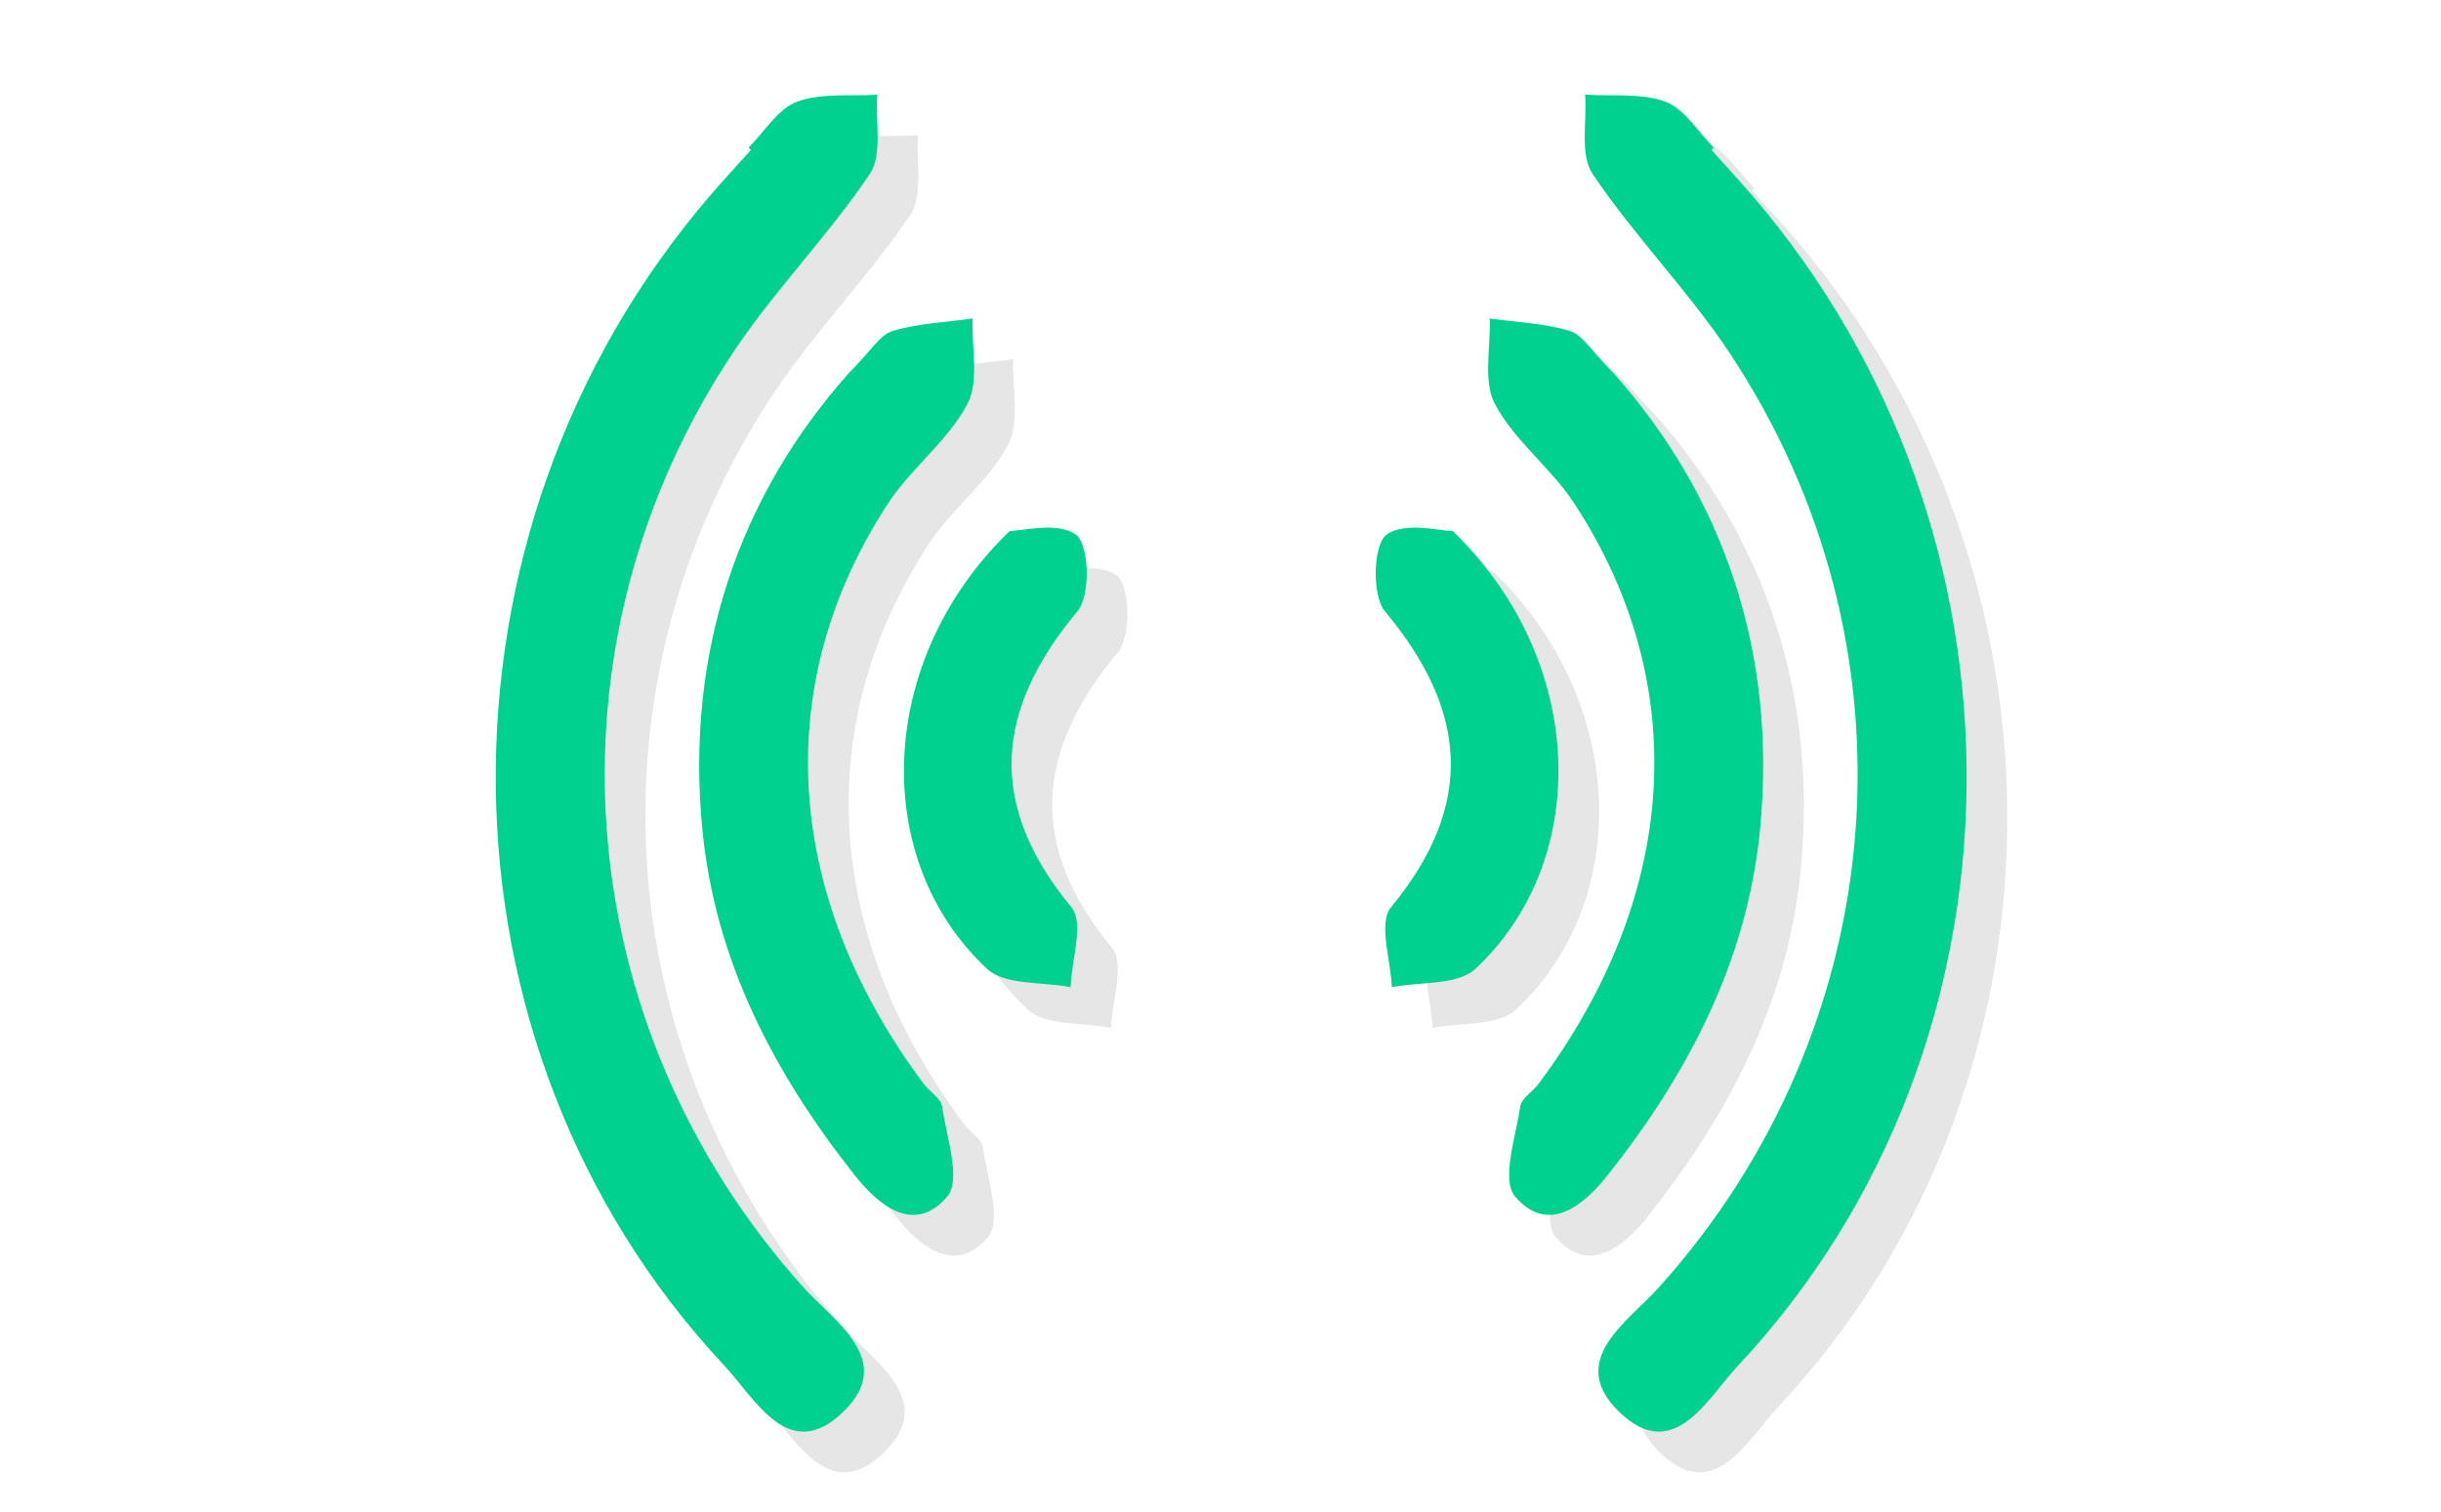 <?xml version="1.0" encoding="utf-8"?>
<!-- Generator: Adobe Illustrator 15.1.0, SVG Export Plug-In . SVG Version: 6.00 Build 0)  -->
<!DOCTYPE svg PUBLIC "-//W3C//DTD SVG 1.1//EN" "http://www.w3.org/Graphics/SVG/1.1/DTD/svg11.dtd">
<svg version="1.1" id="Layer_1" xmlns="http://www.w3.org/2000/svg" xmlns:xlink="http://www.w3.org/1999/xlink" x="0px" y="0px"
	 width="120px" height="74.333px" viewBox="0 0.833 120 74.333" enable-background="new 0 0.833 120 74.333" xml:space="preserve">
<path fill="#E6E6E6" d="M38.804,10.09c0.781-0.779,1.432-1.902,2.372-2.253c1.195-0.445,2.623-0.261,3.95-0.349
	c-0.096,1.32,0.269,2.95-0.372,3.905c-2.046,3.045-4.67,5.702-6.704,8.755c-9.608,14.438-8.116,33.147,3.46,46.004
	c1.53,1.697,4.532,3.578,1.958,6.092c-2.688,2.626-4.335-0.63-5.852-2.248c-14.751-15.762-15.008-40.942-0.665-57.594
	c0.641-0.746,1.312-1.466,1.966-2.197C38.88,10.166,38.842,10.128,38.804,10.09z"/>
<path fill="#E6E6E6" d="M43.737,21.171c1.077-1.076,1.517-1.873,2.139-2.061c1.258-0.379,2.616-0.428,3.934-0.614
	c-0.054,1.424,0.342,3.086-0.26,4.217c-0.959,1.804-2.759,3.14-3.893,4.875c-5.819,8.902-5.146,19.285,1.742,28.53
	c0.292,0.393,0.856,0.719,0.916,1.129c0.216,1.505,0.949,3.612,0.249,4.431c-1.607,1.87-3.339,0.475-4.556-1.066
	c-3.953-5.002-6.844-10.514-7.477-16.961C35.667,34.834,38.384,27.176,43.737,21.171z"/>
<path fill="#E6E6E6" d="M51.638,28.944c0.605,0.003,2.363-0.48,3.261,0.189c0.646,0.484,0.722,2.979,0.07,3.757
	c-4.063,4.867-4.464,9.51-0.301,14.555c0.639,0.774,0.005,2.594-0.04,3.931c-1.391-0.276-3.224-0.078-4.106-0.901
	C44.783,45.126,45.036,35.309,51.638,28.944z"/>
<path fill="#E6E6E6" d="M86.133,10.205c0.654,0.731,1.325,1.451,1.967,2.197c14.342,16.651,14.086,41.833-0.666,57.594
	c-1.517,1.618-3.162,4.874-5.852,2.248c-2.574-2.514,0.428-4.395,1.958-6.092C95.115,53.295,96.607,34.585,87,20.148
	c-2.034-3.053-4.658-5.709-6.704-8.755c-0.641-0.955-0.274-2.584-0.372-3.905c1.327,0.088,2.755-0.096,3.95,0.349
	c0.938,0.351,1.591,1.474,2.372,2.253C86.208,10.128,86.17,10.166,86.133,10.205z"/>
<path fill="#E6E6E6" d="M88.521,43.649c-0.636,6.447-3.524,11.96-7.479,16.962c-1.217,1.541-2.948,2.938-4.556,1.065
	c-0.7-0.817,0.031-2.926,0.248-4.431c0.06-0.41,0.623-0.736,0.914-1.129c6.888-9.245,7.563-19.628,1.742-28.53
	c-1.134-1.736-2.934-3.071-3.894-4.875c-0.603-1.131-0.206-2.793-0.26-4.217c1.316,0.186,2.676,0.234,3.935,0.614
	c0.622,0.188,1.063,0.985,2.139,2.061C86.666,27.176,89.384,34.834,88.521,43.649z"/>
<path fill="#E6E6E6" d="M74.527,50.477c-0.883,0.822-2.715,0.625-4.105,0.9c-0.046-1.337-0.679-3.156-0.04-3.931
	c4.163-5.044,3.765-9.688-0.301-14.555c-0.649-0.779-0.576-3.273,0.071-3.757c0.896-0.669,2.654-0.186,3.26-0.189
	C80.016,35.309,80.268,45.126,74.527,50.477z"/>
<path fill="#00D18F" d="M36.804,8.09c0.781-0.779,1.432-1.902,2.372-2.253c1.195-0.445,2.623-0.261,3.95-0.349
	c-0.096,1.32,0.269,2.95-0.372,3.905c-2.046,3.045-4.67,5.702-6.704,8.755c-9.608,14.438-8.116,33.147,3.46,46.004
	c1.53,1.697,4.532,3.578,1.958,6.092c-2.688,2.626-4.335-0.63-5.852-2.248c-14.751-15.762-15.008-40.942-0.665-57.594
	c0.641-0.746,1.312-1.466,1.966-2.197C36.88,8.166,36.842,8.128,36.804,8.09z"/>
<path fill="#00D18F" d="M41.737,19.171c1.077-1.076,1.517-1.873,2.139-2.061c1.258-0.379,2.616-0.428,3.934-0.614
	c-0.054,1.424,0.342,3.086-0.26,4.217c-0.959,1.804-2.759,3.14-3.893,4.875c-5.819,8.902-5.146,19.285,1.742,28.53
	c0.292,0.393,0.856,0.719,0.916,1.129c0.216,1.505,0.949,3.612,0.249,4.431c-1.607,1.87-3.339,0.475-4.556-1.066
	c-3.953-5.002-6.844-10.514-7.477-16.961C33.667,32.834,36.384,25.176,41.737,19.171z"/>
<path fill="#00D18F" d="M49.638,26.944c0.605,0.003,2.363-0.48,3.26,0.189c0.647,0.484,0.722,2.979,0.071,3.757
	c-4.063,4.867-4.464,9.51-0.301,14.555c0.638,0.774,0.005,2.594-0.04,3.931c-1.391-0.276-3.224-0.078-4.106-0.901
	C42.783,43.126,43.036,33.309,49.638,26.944z"/>
<path fill="#00D18F" d="M84.133,8.205c0.654,0.731,1.325,1.451,1.967,2.197c14.342,16.651,14.086,41.833-0.666,57.594
	c-1.517,1.618-3.162,4.874-5.852,2.248c-2.574-2.514,0.428-4.395,1.958-6.092C93.115,51.295,94.607,32.585,85,18.148
	c-2.034-3.053-4.658-5.709-6.704-8.755c-0.641-0.955-0.274-2.584-0.372-3.905c1.327,0.088,2.755-0.096,3.95,0.349
	c0.938,0.351,1.591,1.474,2.372,2.253C84.208,8.128,84.17,8.166,84.133,8.205z"/>
<path fill="#00D18F" d="M86.521,41.649c-0.636,6.447-3.524,11.96-7.479,16.962c-1.217,1.541-2.948,2.938-4.556,1.065
	c-0.7-0.817,0.031-2.926,0.248-4.431c0.06-0.41,0.623-0.736,0.914-1.129c6.888-9.245,7.563-19.628,1.742-28.53
	c-1.134-1.736-2.934-3.071-3.894-4.875c-0.603-1.131-0.206-2.793-0.26-4.217c1.316,0.186,2.676,0.234,3.935,0.614
	c0.622,0.188,1.063,0.985,2.139,2.061C84.666,25.176,87.384,32.834,86.521,41.649z"/>
<path fill="#00D18F" d="M72.527,48.476c-0.883,0.823-2.715,0.625-4.105,0.901c-0.046-1.337-0.679-3.157-0.04-3.931
	c4.163-5.044,3.765-9.688-0.301-14.555c-0.649-0.779-0.576-3.273,0.071-3.757c0.896-0.669,2.654-0.186,3.26-0.189
	C78.016,33.309,78.268,43.126,72.527,48.476z"/>
</svg>
